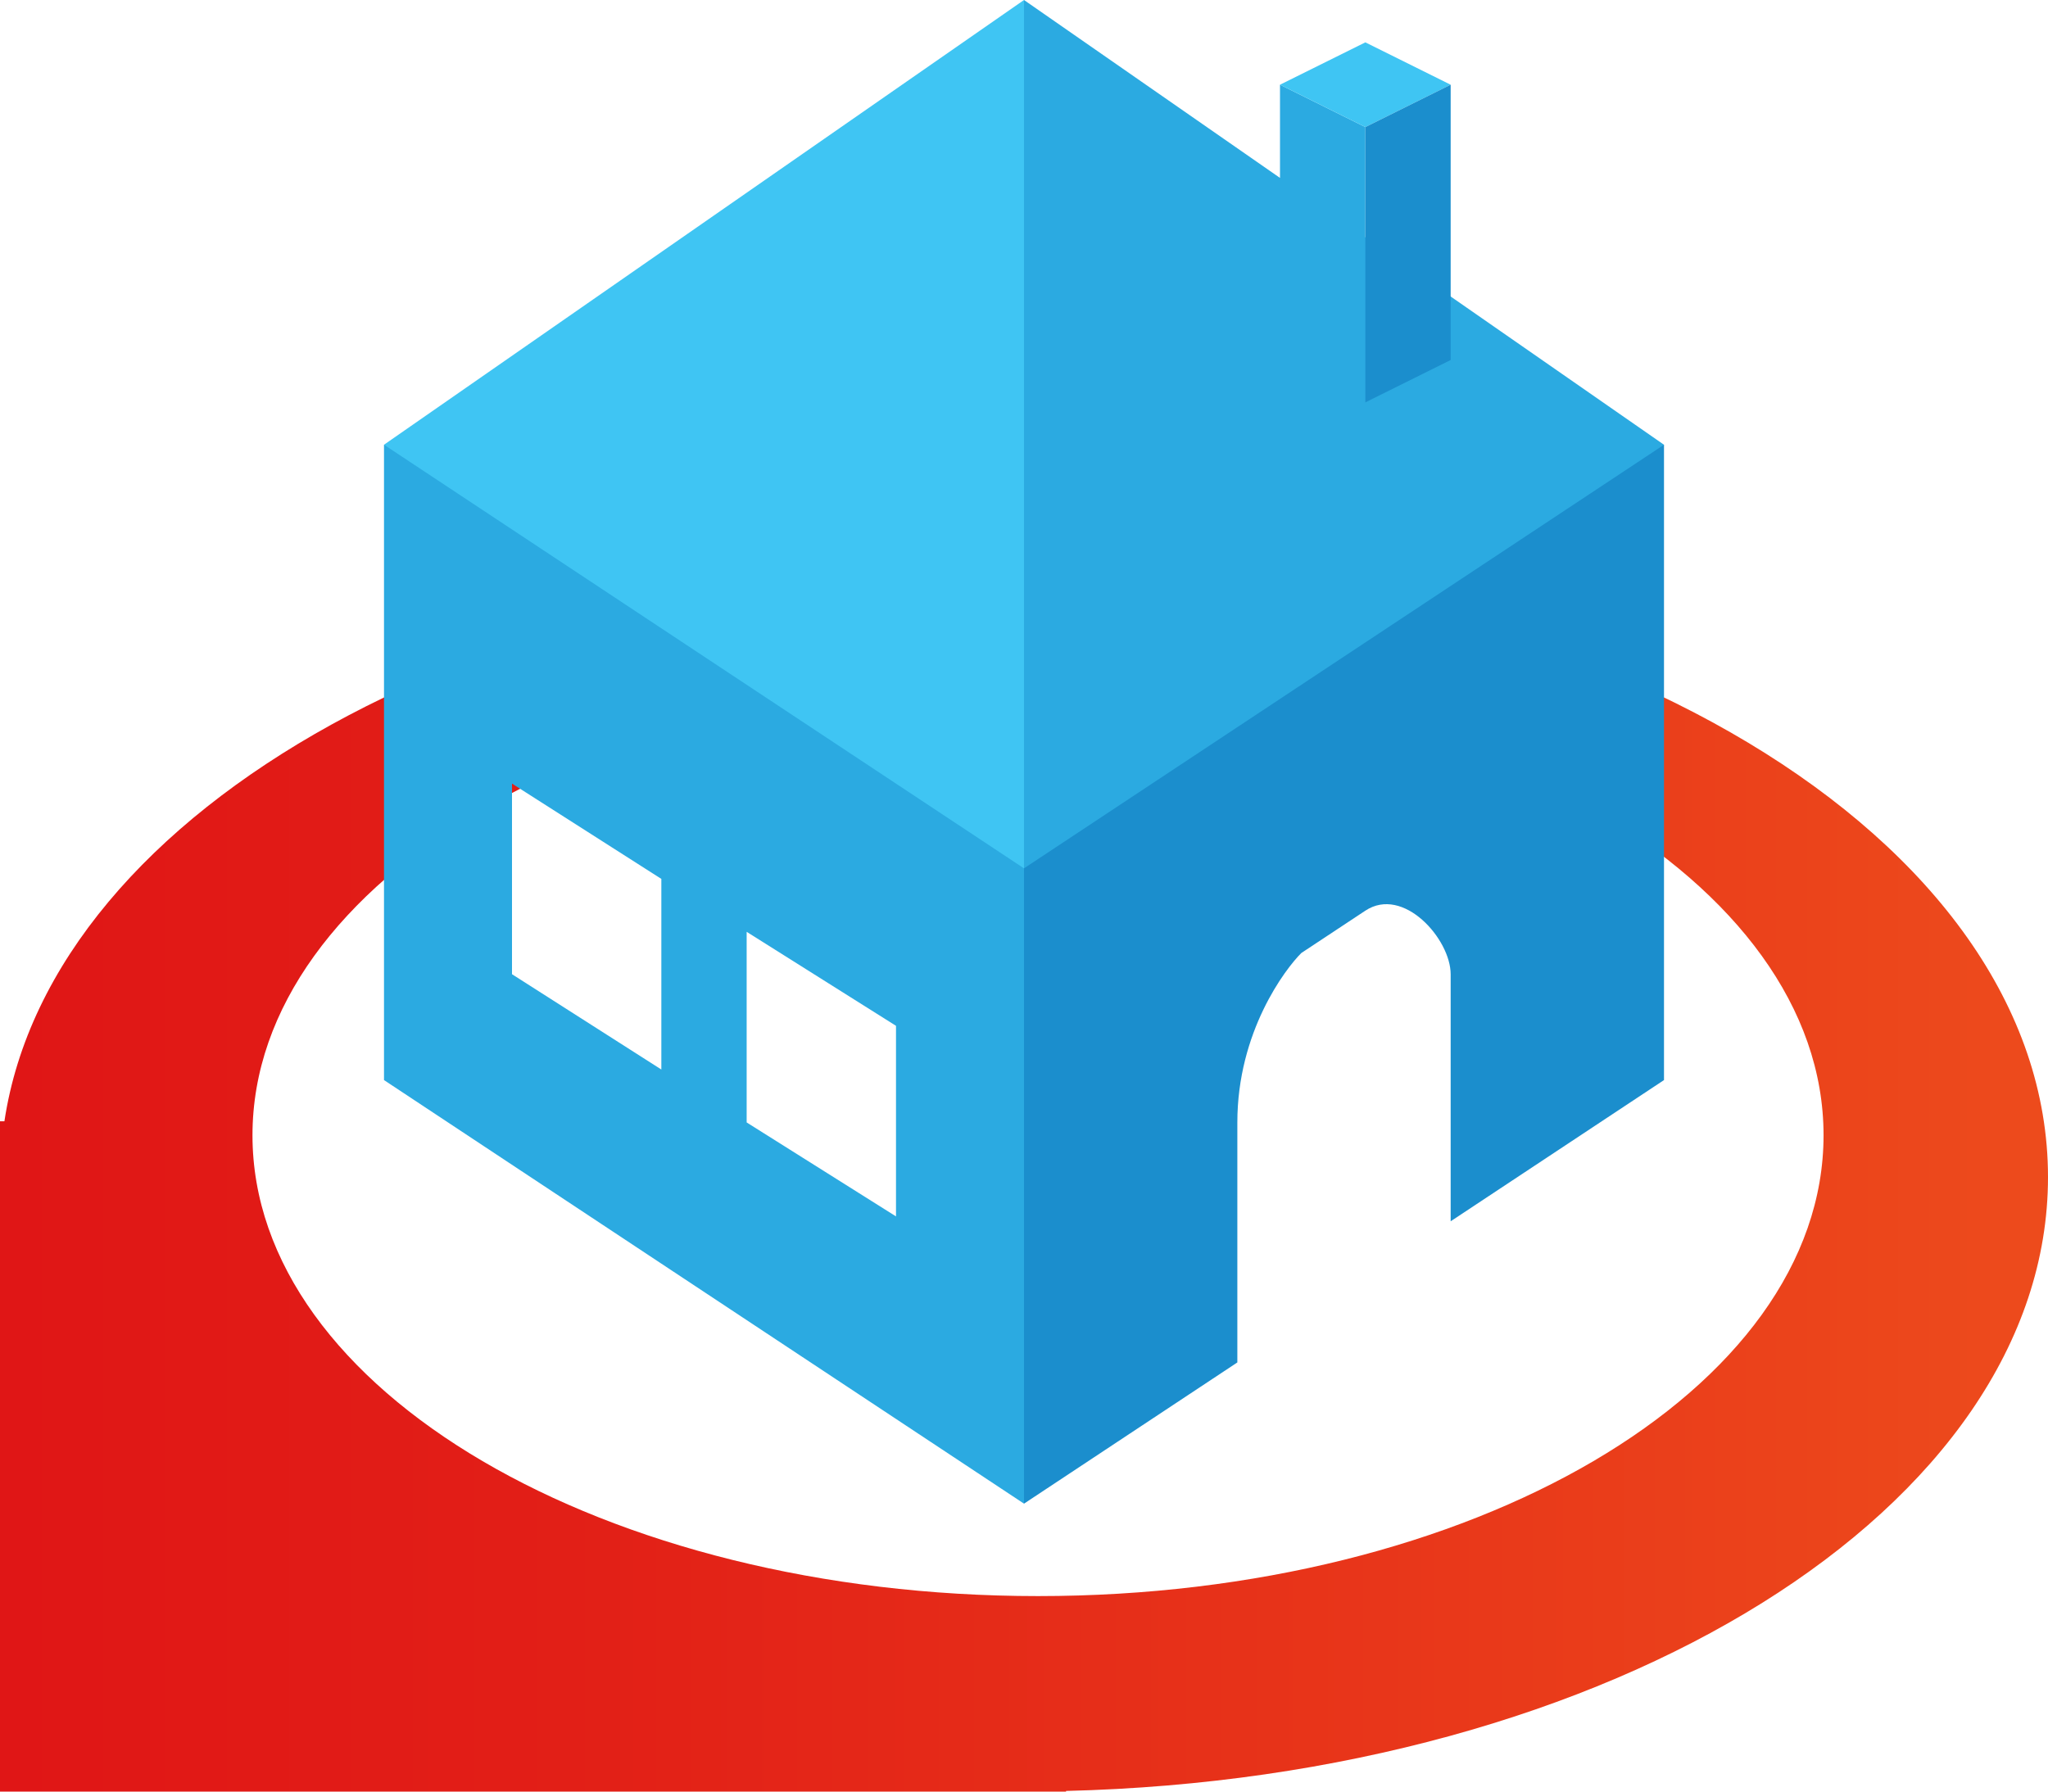 <?xml version="1.0" encoding="utf-8"?>
<!-- Generator: Adobe Illustrator 16.0.0, SVG Export Plug-In . SVG Version: 6.00 Build 0)  -->
<!DOCTYPE svg PUBLIC "-//W3C//DTD SVG 1.1//EN" "http://www.w3.org/Graphics/SVG/1.1/DTD/svg11.dtd">
<svg version="1.1" id="Layer_1" xmlns:x="http://ns.adobe.com/Extensibility/1.0/" xmlns:i="http://ns.adobe.com/AdobeIllustrator/10.0/" xmlns:graph="http://ns.adobe.com/Graphs/1.0/"
	 xmlns="http://www.w3.org/2000/svg" xmlns:xlink="http://www.w3.org/1999/xlink" x="0px" y="0px" width="64px" height="56px"
	 viewBox="0 0 64 56" enable-background="new 0 0 64 56" xml:space="preserve">
<g>
	<g>
		<g>
			<linearGradient id="SVGID_1_" gradientUnits="userSpaceOnUse" x1="0" y1="36.793" x2="64" y2="36.793">
				<stop  offset="0.005" style="stop-color:#E01616"/>
				<stop  offset="0.277" style="stop-color:#E21F17"/>
				<stop  offset="0.726" style="stop-color:#E9391A"/>
				<stop  offset="0.994" style="stop-color:#ED4B1C"/>
			</linearGradient>
			<path fill-rule="evenodd" clip-rule="evenodd" fill="url(#SVGID_1_)" d="M32,17.587c-16.692,0-30.392,7.672-31.862,17.461H0V56
				h33.314v-0.02C50.377,55.565,64,47.137,64,36.794C64,26.187,49.673,17.587,32,17.587z M32.438,49.889
				c-13.558,0-24.548-6.449-24.548-14.404c0-7.956,10.991-14.405,24.548-14.405s24.548,6.449,24.548,14.405
				C56.986,43.439,45.996,49.889,32.438,49.889z"/>
		</g>
	</g>
</g>
<g>
	<g>
		<g>
			<path fill-rule="evenodd" clip-rule="evenodd" fill="#1B8ECD" d="M51.333,13.901L32,26.479V47l6.667-4.414v-7.501
				c0-2.836,1.5-4.8,2-5.297l2-1.323c1.188-0.786,2.666,0.889,2.666,1.986v7.723L52,33.76V13.901H51.333z"/>
		</g>
	</g>
	<g>
		<g>
			<path fill-rule="evenodd" clip-rule="evenodd" fill="#2BAAE1" d="M42.667,7.414V3.972L40,2.648v2.913L32,0v26.479L12.667,13.901
				H12V33.76L32,47V27.142l20-13.24L42.667,7.414z M20.667,33.43L16,30.451v-5.958l4.667,2.979V33.43z M28,38.021l-4.667-2.937
				v-5.958L28,32.064V38.021z"/>
		</g>
	</g>
	<path fill-rule="evenodd" clip-rule="evenodd" fill="#3FC5F3" d="M32,27.142V0L12,13.901L32,27.142 M42.667,3.972L40,2.648
		l2.667-1.324l2.666,1.324L42.667,3.972z"/>
	<path fill-rule="evenodd" clip-rule="evenodd" fill="#1B8ECD" d="M42.667,3.972l2.666-1.324v8.605l-2.666,1.324V3.972z"/>
</g>
</svg>
